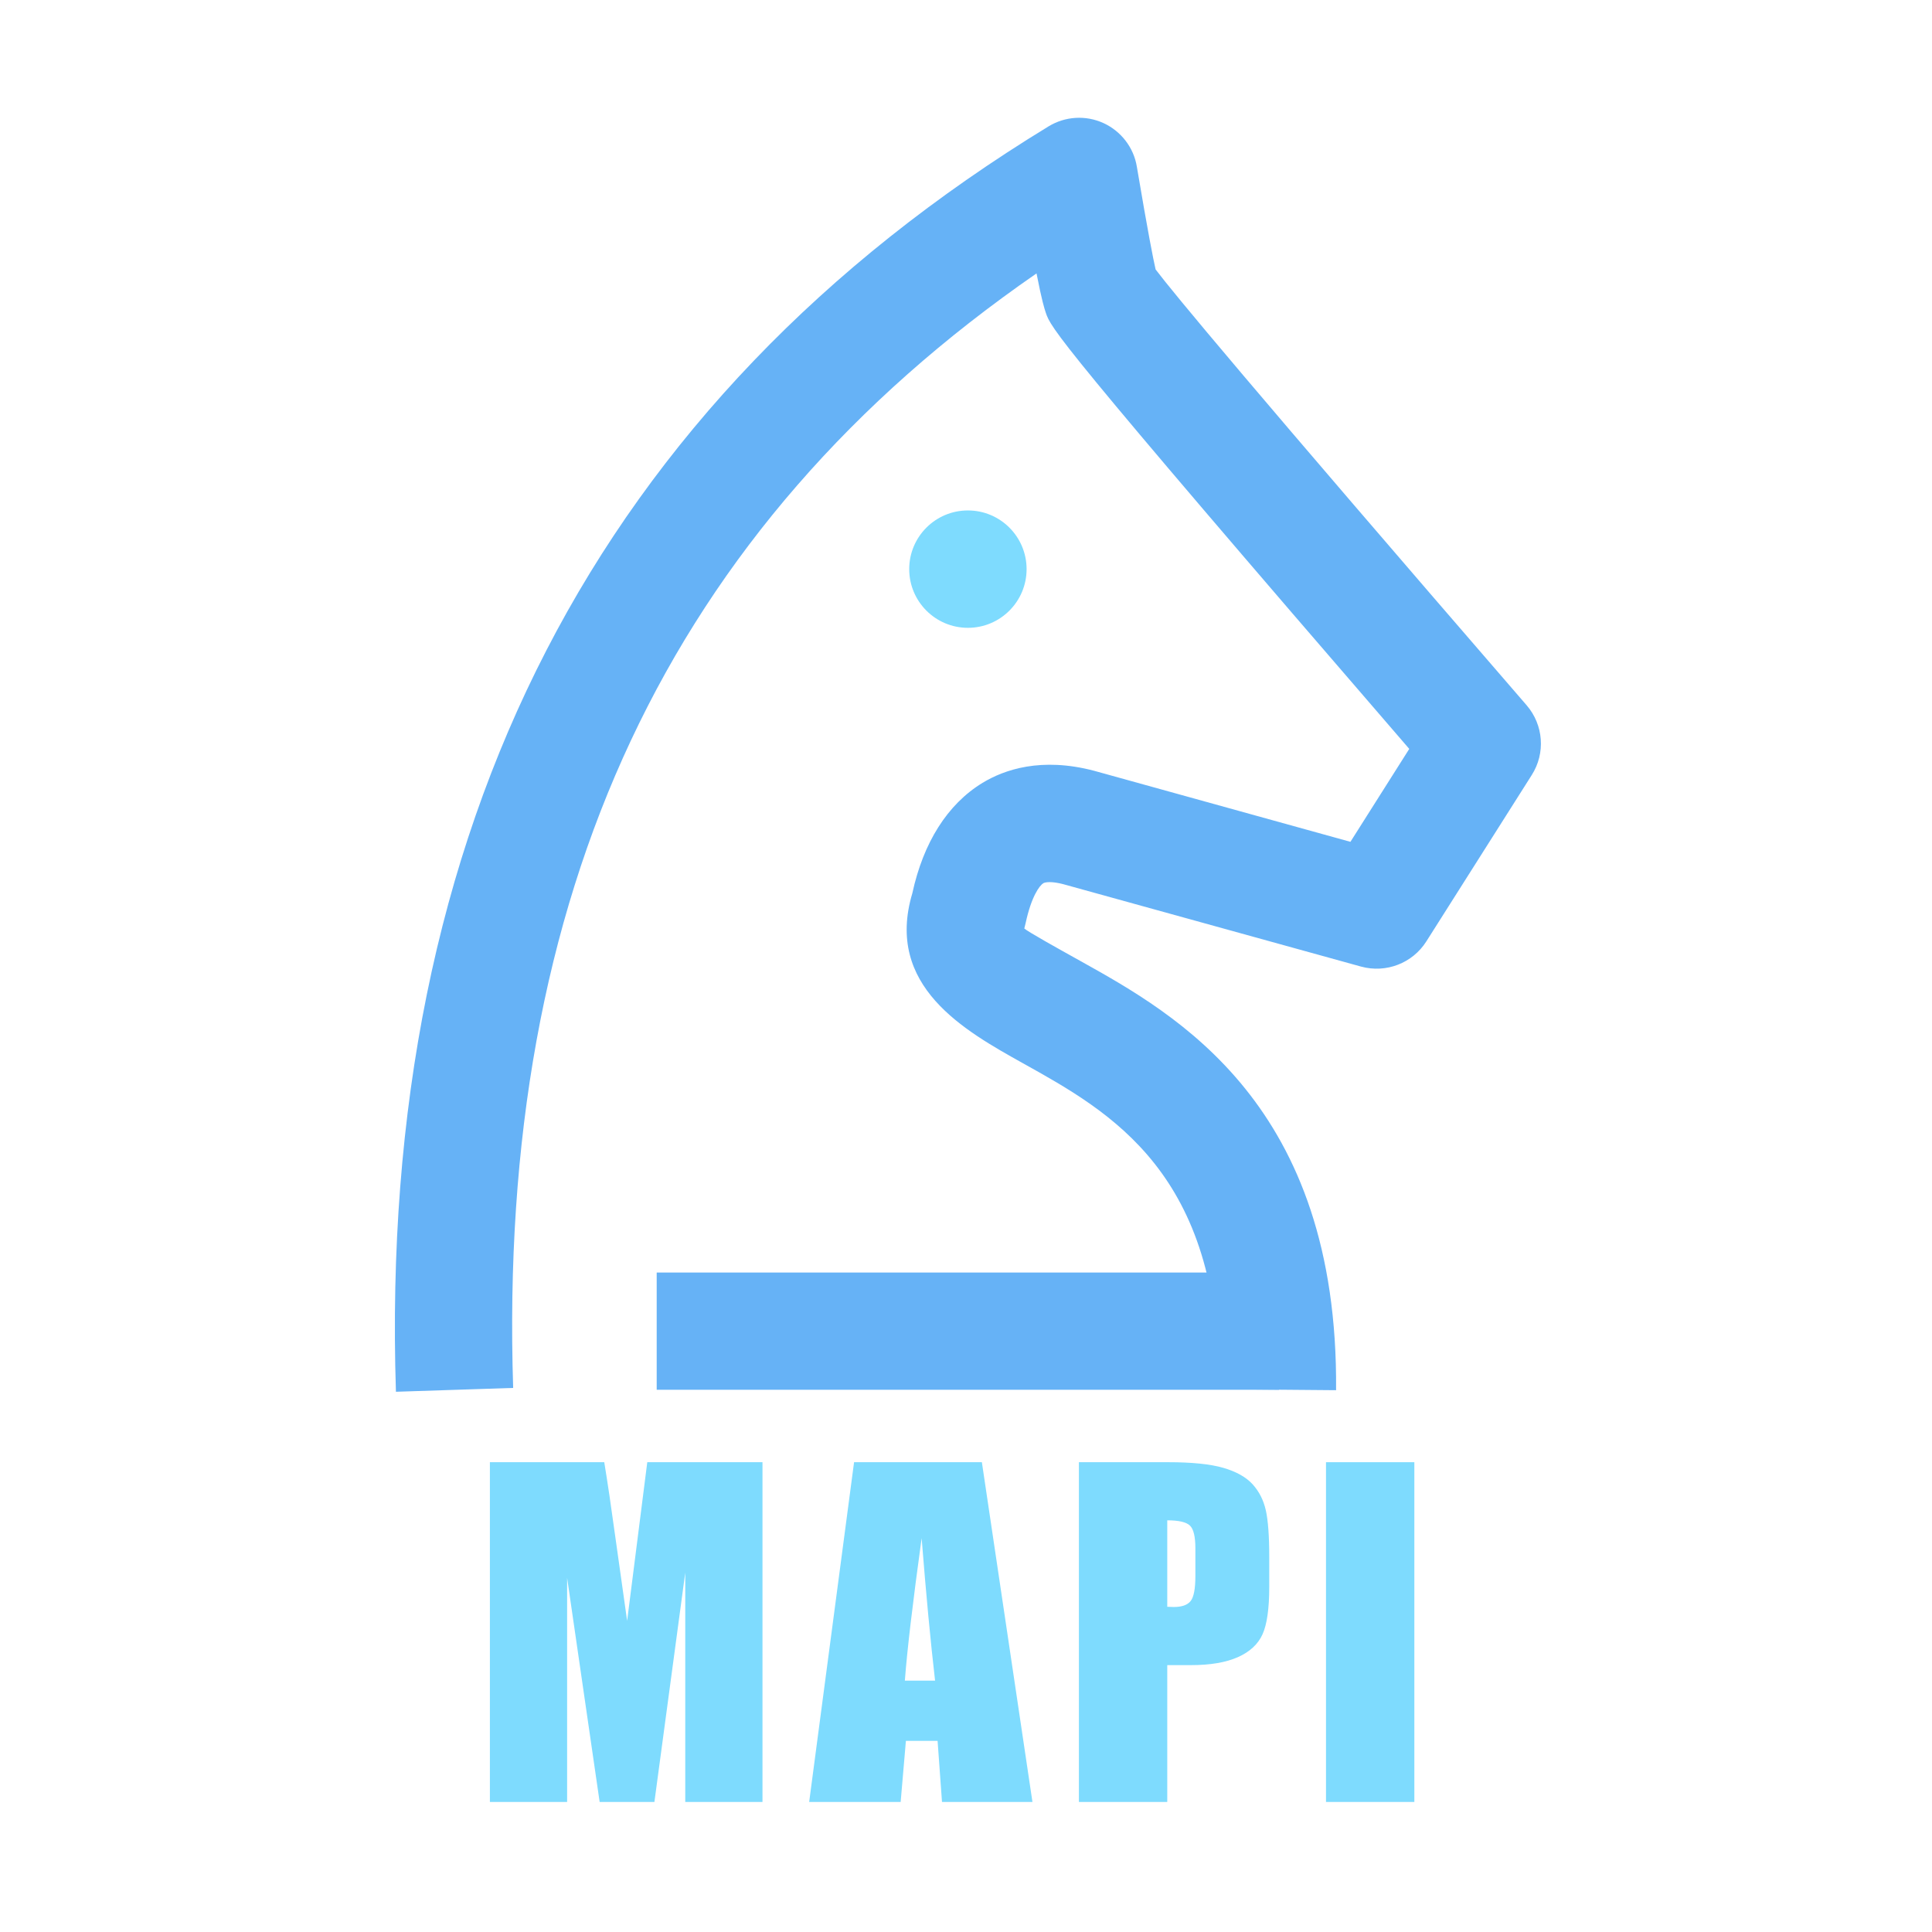 <?xml version="1.0" encoding="UTF-8" standalone="no"?>
<!DOCTYPE svg PUBLIC "-//W3C//DTD SVG 1.1//EN" "http://www.w3.org/Graphics/SVG/1.1/DTD/svg11.dtd">
<!-- Created with Vectornator (http://vectornator.io/) -->
<svg height="100%" stroke-miterlimit="10" style="fill-rule:nonzero;clip-rule:evenodd;stroke-linecap:round;stroke-linejoin:round;" version="1.1" viewBox="0 0 1024 1024" width="100%" xml:space="preserve" xmlns="http://www.w3.org/2000/svg" xmlns:vectornator="http://vectornator.io" xmlns:xlink="http://www.w3.org/1999/xlink">
<defs>
<clipPath id="TextBounds">
<rect height="278.842" transform="matrix(1 0 0 1 248.808 725.278)" width="528.399" x="0" y="0"/>
</clipPath>
<clipPath id="TextBounds_2">
<rect height="53.538" transform="matrix(1 0 0 1 290.812 1316.48)" width="297.889" x="0" y="0"/>
</clipPath>
</defs>
<clipPath id="ArtboardFrame">
<rect height="1024" width="1024" x="0" y="0"/>
</clipPath>
<g clip-path="url(#ArtboardFrame)" id="Untitled" vectornator:layerName="Untitled">
<path d="M348.063 674.471L677.952 674.471L677.952 736.608L348.063 736.608L348.063 674.471Z" fill="#66b2f6" fill-rule="nonzero" opacity="1" stroke="none"/>
<path d="M209.851 737.662C200.21 438.503 316.65 212.853 555.782 66.964C564.594 61.616 575.44 60.938 584.854 65.232C594.194 69.525 600.897 78.186 602.554 88.354C608.429 123.15 611.215 137.235 612.496 142.808C621.76 155.085 661.301 202.911 809.148 373.805C818.111 384.199 819.241 399.187 811.86 410.786L755.975 498.982C748.669 510.506 734.66 515.929 721.404 512.313L563.54 468.63C557.816 467.123 554.276 467.424 552.995 468.102C550.962 469.383 546.669 475.107 543.656 489.04L542.903 492.128C545.087 494.011 560.904 502.823 572.427 509.225C623.643 537.771 709.429 585.522 708.148 736.834L646.012 736.306C646.991 621.9 588.846 589.513 542.15 563.529C511.27 546.281 468.866 522.707 483.553 473.45C489.352 446.712 502.081 426.301 520.76 414.929C532.283 407.924 551.865 401.146 579.883 408.527L715.755 446.185L746.937 396.928C559.021 179.412 557.062 173.914 554.276 165.704C553.522 163.37 552.317 159.905 549.38 144.917C354.384 279.659 263.552 473.375 271.987 735.628C271.987 735.628 209.851 737.662 209.851 737.662Z" fill="#66b2f6" fill-rule="nonzero" opacity="1" stroke="none"/>
<path d="M481.902 301.652C481.902 318.831 495.828 332.758 513.008 332.758C530.187 332.758 544.114 318.831 544.114 301.652C544.114 284.472 530.187 270.546 513.008 270.546C495.828 270.546 481.902 284.472 481.902 301.652Z" fill="#7edbfe" fill-rule="nonzero" opacity="1" stroke="none"/>
<g fill="#7edbfe" opacity="1" stroke="none">
<path clip-path="url(#TextBounds)" d="M404.133 774.995L404.133 955.07L363.202 955.07L363.202 833.5L346.852 955.07L317.822 955.07L300.582 836.281L300.582 955.07L259.651 955.07L259.651 774.995L320.269 774.995C322.049 785.821 323.939 798.575 325.941 813.257L332.393 859.082L343.07 774.995L404.133 774.995Z"/>
<path clip-path="url(#TextBounds)" d="M520.412 774.995L547.217 955.07L499.279 955.07L496.943 922.703L480.148 922.703L477.368 955.07L428.873 955.07L452.675 774.995L520.412 774.995ZM495.609 890.781C493.236 870.39 490.863 845.216 488.49 815.259C483.744 849.665 480.778 874.839 479.592 890.781L495.609 890.781Z"/>
<path clip-path="url(#TextBounds)" d="M571.846 774.995L619.006 774.995C631.76 774.995 641.566 775.996 648.425 777.999C655.284 780.001 660.437 782.892 663.885 786.674C667.333 790.456 669.669 795.035 670.892 800.411C672.116 805.786 672.728 814.11 672.728 825.381L672.728 841.063C672.728 852.557 671.541 860.936 669.168 866.2C666.796 871.465 662.439 875.506 656.099 878.324C649.76 881.142 641.473 882.551 631.241 882.551L618.672 882.551L618.672 955.07L571.846 955.07L571.846 774.995ZM618.672 805.805L618.672 851.63C620.007 851.704 621.156 851.741 622.12 851.741C626.421 851.741 629.405 850.684 631.074 848.571C632.742 846.458 633.576 842.065 633.576 835.391L633.576 820.598C633.576 814.443 632.612 810.439 630.684 808.586C628.756 806.732 624.752 805.805 618.672 805.805Z"/>
<path clip-path="url(#TextBounds)" d="M749.633 774.995L749.633 955.07L702.807 955.07L702.807 774.995L749.633 774.995Z"/>
</g>
<g fill="#7edbfe" opacity="1" stroke="none"/>
</g>
</svg>

